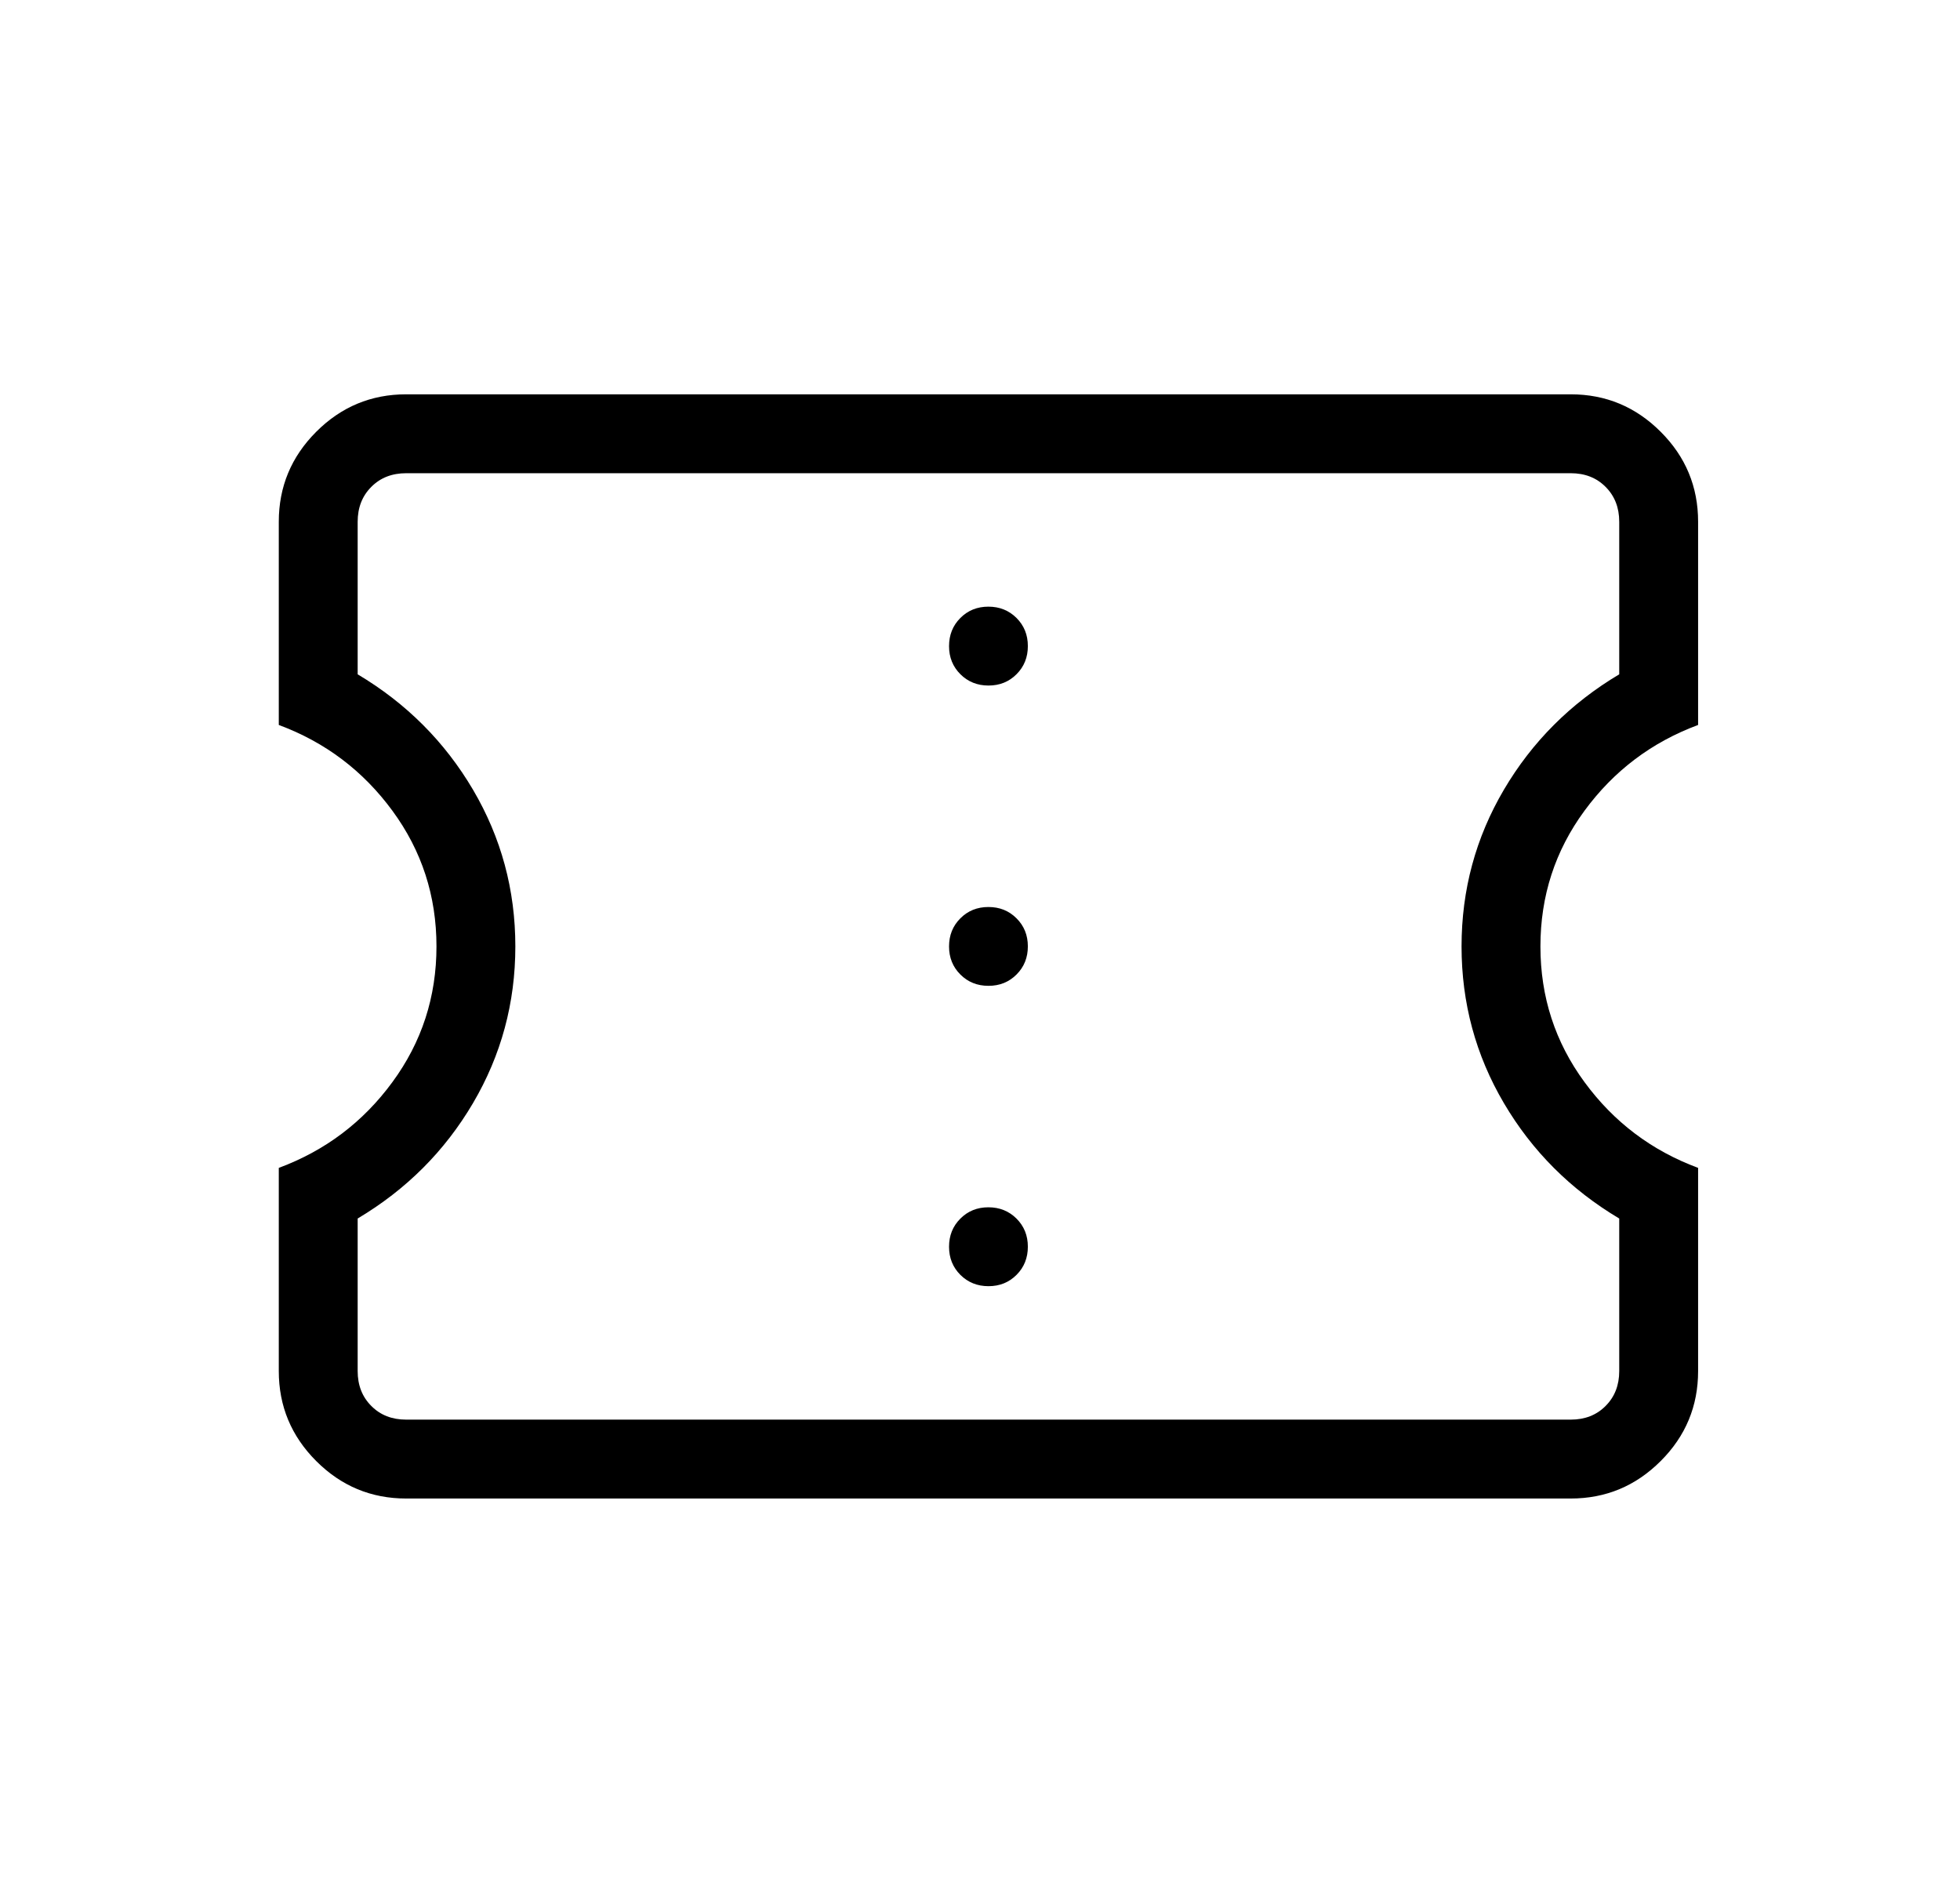 <svg width="29" height="28" viewBox="0 0 29 28" fill="none" xmlns="http://www.w3.org/2000/svg">
<mask id="mask0_158_136" style="mask-type:alpha" maskUnits="userSpaceOnUse" x="0" y="0" width="29" height="28">
<rect x="0.625" width="28" height="28" fill="#D9D9D9"/>
</mask>
<g mask="url(#mask0_158_136)">
<path d="M14.626 19.026C14.791 19.026 14.93 18.97 15.041 18.858C15.153 18.746 15.208 18.607 15.208 18.442C15.208 18.276 15.152 18.138 15.04 18.026C14.928 17.915 14.79 17.859 14.624 17.859C14.459 17.859 14.32 17.915 14.209 18.027C14.097 18.139 14.042 18.277 14.042 18.443C14.042 18.609 14.098 18.747 14.21 18.859C14.322 18.97 14.46 19.026 14.626 19.026ZM14.626 14.583C14.791 14.583 14.93 14.527 15.041 14.415C15.153 14.303 15.208 14.165 15.208 13.999C15.208 13.834 15.152 13.695 15.04 13.584C14.928 13.472 14.79 13.417 14.624 13.417C14.459 13.417 14.32 13.473 14.209 13.585C14.097 13.697 14.042 13.835 14.042 14.001C14.042 14.166 14.098 14.305 14.21 14.416C14.322 14.528 14.46 14.583 14.626 14.583ZM14.626 10.141C14.791 10.141 14.93 10.085 15.041 9.973C15.153 9.861 15.208 9.723 15.208 9.557C15.208 9.391 15.152 9.253 15.04 9.141C14.928 9.03 14.79 8.974 14.624 8.974C14.459 8.974 14.32 9.03 14.209 9.142C14.097 9.254 14.042 9.393 14.042 9.559C14.042 9.724 14.098 9.862 14.21 9.974C14.322 10.085 14.46 10.141 14.626 10.141ZM23.24 22.167H6.01C5.491 22.167 5.048 21.982 4.679 21.613C4.31 21.244 4.125 20.8 4.125 20.282V17.276C4.812 17.021 5.372 16.599 5.806 16.007C6.241 15.415 6.458 14.746 6.458 14C6.458 13.254 6.241 12.585 5.806 11.993C5.372 11.402 4.812 10.979 4.125 10.724V7.718C4.125 7.2 4.31 6.756 4.679 6.387C5.048 6.018 5.491 5.833 6.01 5.833H23.24C23.759 5.833 24.202 6.018 24.571 6.387C24.941 6.756 25.125 7.2 25.125 7.718V10.724C24.438 10.979 23.878 11.402 23.444 11.993C23.009 12.585 22.792 13.254 22.792 14C22.792 14.746 23.009 15.415 23.444 16.007C23.878 16.599 24.438 17.021 25.125 17.276V20.282C25.125 20.8 24.941 21.244 24.571 21.613C24.202 21.982 23.759 22.167 23.24 22.167ZM23.24 21C23.45 21 23.622 20.933 23.756 20.798C23.891 20.663 23.958 20.491 23.958 20.282V18.025C23.239 17.597 22.67 17.029 22.252 16.319C21.834 15.609 21.625 14.836 21.625 14C21.625 13.164 21.834 12.391 22.252 11.681C22.67 10.972 23.239 10.403 23.958 9.975V7.718C23.958 7.509 23.891 7.337 23.756 7.202C23.622 7.067 23.45 7 23.24 7H6.01C5.8 7 5.628 7.067 5.494 7.202C5.359 7.337 5.292 7.509 5.292 7.718V9.975C6.011 10.403 6.58 10.972 6.998 11.681C7.416 12.391 7.625 13.164 7.625 14C7.625 14.836 7.416 15.609 6.998 16.319C6.58 17.029 6.011 17.597 5.292 18.025V20.282C5.292 20.491 5.359 20.663 5.494 20.798C5.628 20.933 5.8 21 6.01 21H23.24Z" fill="black"/>
</g>
</svg>
